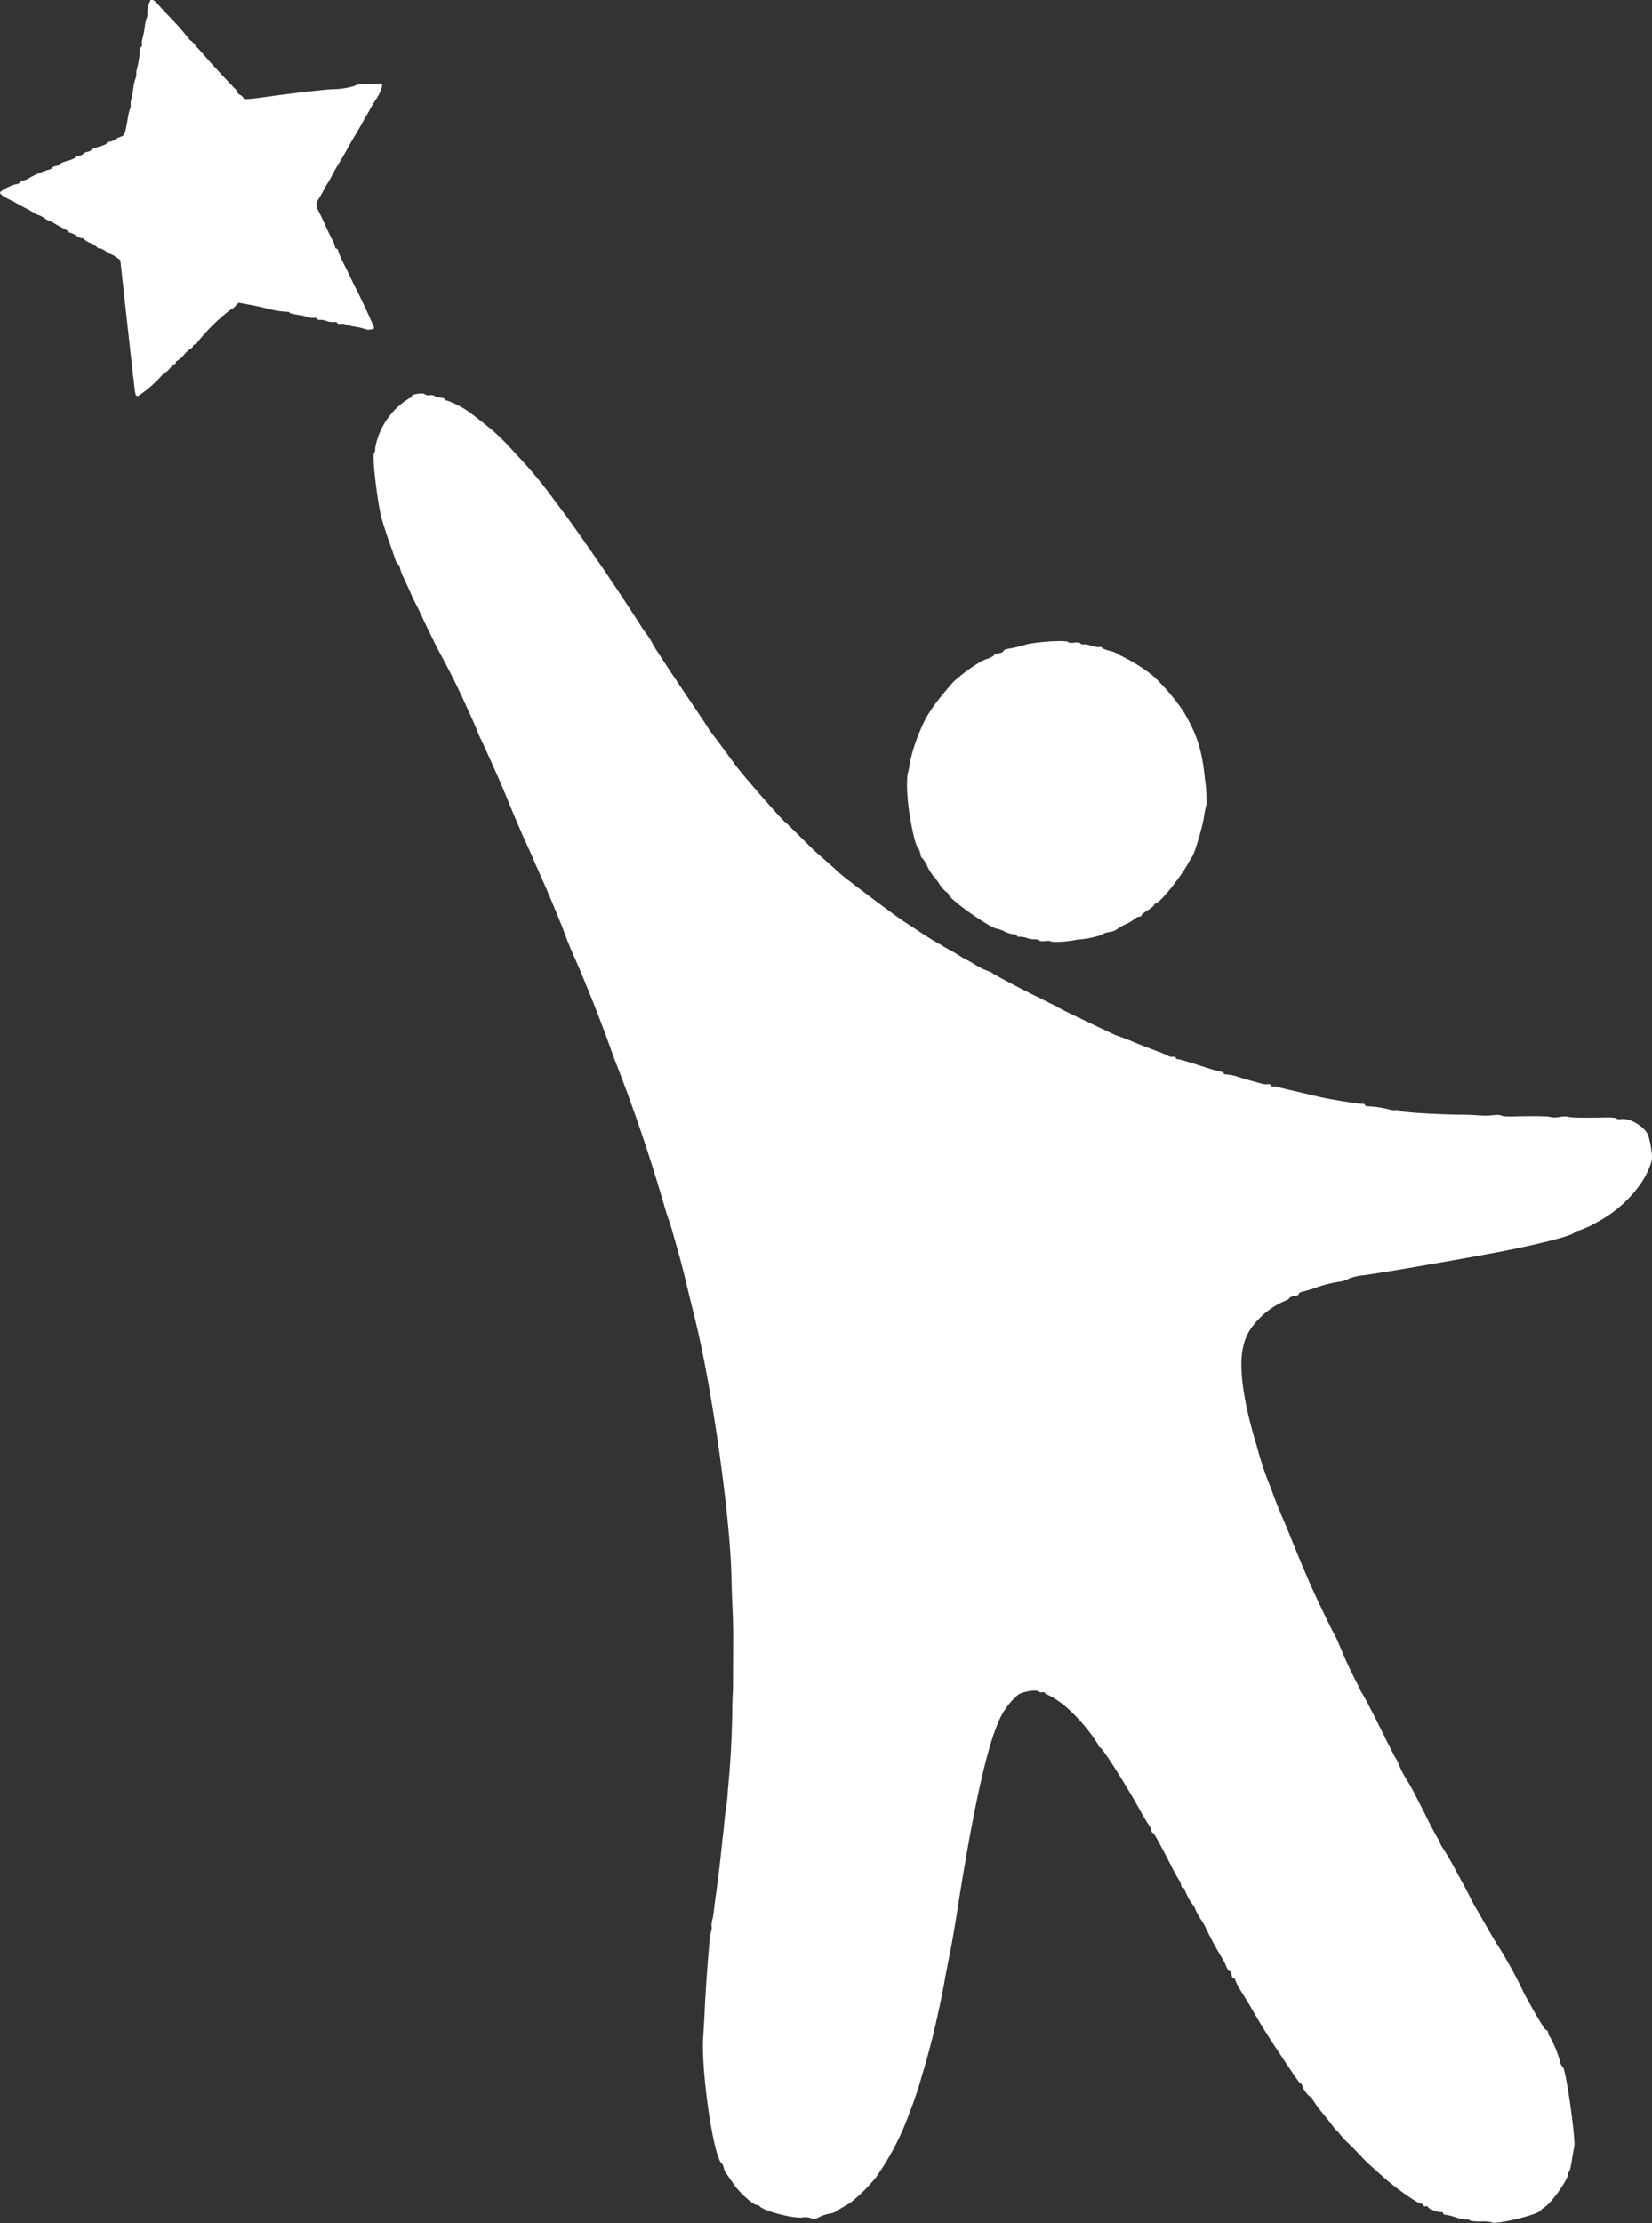 <svg width="41.344" height="55.623" viewBox="0 0 10.939 14.717" xmlns="http://www.w3.org/2000/svg"><rect x="0" y="0" width="10.939" height="14.717" fill="#333333" stroke="none"/><g fill="#fff"><path d="M.883 2.502l-.05-.45-.036-.33-.03-.021a.136.136 0 00-.036-.02.117.117 0 01-.033-.02c-.015-.01-.033-.018-.04-.017-.006 0-.011-.002-.012-.005a.155.155 0 00-.045-.029.154.154 0 01-.046-.028c0-.004-.007-.006-.013-.005-.006 0-.024-.007-.04-.018-.014-.01-.031-.019-.036-.018-.006 0-.01-.002-.011-.006 0-.003-.017-.014-.036-.024a.682.682 0 01-.057-.031.086.086 0 00-.027-.014.179.179 0 01-.041-.022.169.169 0 00-.042-.022c-.004 0-.013-.003-.02-.009a.982.982 0 00-.07-.039.95.95 0 01-.06-.033.26.26 0 00-.033-.017C.027 1.304.002 1.287 0 1.276c-.001-.012.076-.052.109-.057.011-.001.023-.007.025-.013.002-.005.013-.01.022-.012a.083.083 0 00.033-.013.602.602 0 01.131-.057c.011-.001.022-.007.024-.012.002-.006.014-.011.026-.013.012-.002.024-.007.026-.012.002-.006.026-.015.053-.023.027-.007.049-.017.048-.021-.001-.005.01-.01.026-.012.014-.002.028-.008.03-.014.003-.005.015-.01.027-.012S.603.997.605.992C.608.987.632.977.66.97.686.963.707.953.707.948.706.943.716.938.728.938A.1.1 0 00.766.922.155.155 0 01.803.904C.826.896.83.882.846.786A.316.316 0 01.862.719.052.052 0 00.866.693.085.085 0 01.869.659.696.696 0 00.883.585.324.324 0 01.898.518.052.052 0 00.903.492.085.085 0 01.906.46a.577.577 0 00.02-.13C.925.32.928.314.933.313c.005 0 .008-.01.007-.02A.087.087 0 01.943.258.617.617 0 00.958.184.3.3 0 01.972.118.045.045 0 00.976.092c-.003-.024.015-.094.026-.095.011-.002.027.011.065.055l.042.045a1.816 1.816 0 01.15.17c.004 0 .017.011.029.026a.26.26 0 00.027.031 6.8 6.8 0 00.24.262.04.04 0 01.015.022c0 .006.01.015.021.021.011.006.021.016.022.022.002.01.049.005.218-.019.12-.016.282-.035.363-.041A.524.524 0 002.35.568c.007-.008.033-.011.088-.012l.084-.002c.021-.003 0 .06-.04.115a.798.798 0 00-.03.051.704.704 0 01-.024.042.807.807 0 00-.026.046c-.023.042-.04.07-.052.09a2.186 2.186 0 00-.05.087 1.845 1.845 0 01-.056.096 1.006 1.006 0 00-.043.076.877.877 0 01-.034.06.493.493 0 00-.026.046.94.94 0 01-.035.06c-.015.023-.015.043.002.072.006.011.028.055.047.099.02.043.041.087.048.098.006.01.012.028.014.037.001.01.006.018.011.017.005 0 .01.005.011.013.002.014.03.075.055.122l.046.096a4.729 4.729 0 01.133.281c.007.017.005.02-.018.023a.073.073 0 01-.036-.002.365.365 0 00-.067-.016.344.344 0 01-.066-.016.057.057 0 00-.031-.003c-.012.002-.022-.001-.022-.006-.001-.005-.01-.008-.022-.006a.13.13 0 01-.049-.007.12.12 0 00-.045-.008c-.01.001-.018-.002-.018-.007-.001-.005-.011-.007-.023-.006a.057.057 0 01-.03-.003.374.374 0 00-.07-.016c-.032-.005-.06-.012-.06-.016s-.008-.006-.016-.005a.572.572 0 01-.125-.02 1.783 1.783 0 00-.13-.028l-.065-.012-.023.024a.109.109 0 01-.033.024 1.264 1.264 0 00-.22.218c0 .006-.007.01-.014.01-.007.001-.012.006-.012.01.001.006-.005.013-.014.017a.21.21 0 00-.043.039.212.212 0 01-.043.04c-.009.003-.015.01-.014.015 0 .005-.003.01-.009.01-.005 0-.019.013-.03.028-.012.014-.027.027-.033.027-.006.001-.011.006-.012.01a.8.8 0 01-.164.145c-.019.003-.02.001-.032-.118zM9.877 14.71a.269.269 0 00-.076-.005c-.033 0-.063-.002-.067-.007-.005-.005-.015-.008-.025-.006a.27.27 0 01-.075-.016.347.347 0 00-.067-.016.01.01 0 01-.011-.01c-.001-.005-.008-.008-.016-.007-.019.002-.082-.022-.084-.033 0-.004-.008-.007-.016-.005-.009 0-.016-.003-.017-.008-.001-.006-.006-.01-.01-.01-.02.004-.162-.096-.254-.177a16.439 16.439 0 00-.08-.072.674.674 0 01-.052-.05 3.834 3.834 0 00-.09-.093.526.526 0 01-.082-.091c-.004 0-.013-.007-.02-.018a3.366 3.366 0 00-.08-.102.68.68 0 01-.068-.095c0-.006-.005-.01-.01-.01-.01.001-.05-.053-.053-.07-.001-.008-.006-.015-.01-.017-.009-.002-.026-.026-.148-.21a4.43 4.43 0 01-.174-.279 4.086 4.086 0 00-.077-.127.302.302 0 01-.034-.066c-.001-.008-.007-.014-.012-.014-.006.001-.012-.01-.014-.024s-.008-.025-.013-.024c-.005 0-.015-.013-.022-.03a.241.241 0 00-.022-.047 2.293 2.293 0 01-.111-.203.388.388 0 00-.035-.062.367.367 0 01-.035-.063.092.092 0 00-.014-.028.401.401 0 01-.057-.102c-.001-.01-.006-.016-.012-.015-.006 0-.012-.008-.013-.02a.094.094 0 00-.016-.036 1.307 1.307 0 01-.054-.1c-.088-.17-.11-.208-.118-.21-.004 0-.009-.009-.01-.017a.082.082 0 00-.014-.031 1.879 1.879 0 01-.064-.108c-.105-.188-.244-.404-.262-.41-.005 0-.01-.008-.01-.015a1.134 1.134 0 00-.195-.235.607.607 0 00-.141-.098c-.008 0-.014-.003-.015-.008-.001-.006-.01-.01-.021-.008-.011.002-.024-.001-.028-.006-.011-.014-.103.002-.132.023a.479.479 0 00-.123.164c-.08.175-.165.553-.263 1.163-.037.236-.049.304-.062.368a11.06 11.06 0 00-.042.22 6.684 6.684 0 01-.056.268 5.13 5.13 0 01-.093.347 2.38 2.38 0 01-.079.235 1.777 1.777 0 01-.222.428 1.086 1.086 0 01-.155.157.32.32 0 01-.047.031c-.024.014-.051.03-.06.037a.124.124 0 01-.05.017.244.244 0 00-.064.022c-.026.013-.038.015-.055.007a.116.116 0 00-.054-.005c-.064.01-.269-.045-.288-.076-.003-.004-.01-.007-.016-.006-.021.003-.119-.085-.156-.141a4.753 4.753 0 00-.05-.072.094.094 0 01-.014-.035c-.002-.01-.007-.022-.013-.027-.056-.044-.14-.63-.122-.847l.008-.137c.003-.088.011-.205.022-.357l.01-.116a.368.368 0 01.01-.072.094.094 0 00.005-.04.1.1 0 01.004-.04.439.439 0 00.011-.066l.01-.08a8.966 8.966 0 00.048-.403c.003-.011.007-.057.011-.1.004-.044.01-.089.012-.1a.839.839 0 00.011-.107 6.425 6.425 0 00.03-.536c0-.045.002-.095.003-.11.002-.014.002-.075.002-.135l.001-.255a4.8 4.8 0 00-.005-.182 9.55 9.55 0 01-.007-.202c-.008-.398-.128-1.247-.24-1.701a50.553 50.553 0 01-.052-.212 5.523 5.523 0 00-.086-.326 1.54 1.54 0 00-.034-.115 1.167 1.167 0 01-.028-.085 11.013 11.013 0 00-.336-.99 10.054 10.054 0 00-.257-.656 2.762 2.762 0 01-.084-.207 9.8 9.8 0 00-.18-.423 5.429 5.429 0 00-.038-.088 6.852 6.852 0 01-.118-.27 9.927 9.927 0 00-.22-.5 2.78 2.78 0 00-.075-.172 4.724 4.724 0 00-.165-.336 2.902 2.902 0 01-.086-.17 2.191 2.191 0 01-.045-.093 2.26 2.26 0 00-.045-.093 1.323 1.323 0 01-.037-.078 4.172 4.172 0 00-.046-.1.299.299 0 01-.023-.062c-.001-.01-.007-.021-.012-.024-.006-.002-.015-.019-.02-.036a3.567 3.567 0 00-.039-.112 2.725 2.725 0 01-.05-.155c-.027-.1-.065-.414-.05-.432a.048.048 0 00.007-.032.486.486 0 01.229-.333c.008-.001.015-.007.014-.013-.002-.013.077-.024.087-.012.004.005.019.008.032.006.013-.002.027 0 .031.005s.022.01.039.011c.017.002.032.007.033.012 0 .006.006.008.013.008a.641.641 0 01.19.11c.12.092.166.134.262.241a2.952 2.952 0 01.257.308l.075.1a15.624 15.624 0 01.513.756.687.687 0 01.066.1c0 .006.094.149.24.366.072.106.131.195.131.198a11.794 11.794 0 01.172.232c.052.07.309.364.33.378.004.002.048.045.098.095l.097.096c.006.005.115.1.167.148.04.037.382.293.432.324l.092.06a1.902 1.902 0 00.153.094c.006.005.032.02.057.033a.55.55 0 01.051.03.506.506 0 00.051.03.963.963 0 01.051.028.42.42 0 00.114.055c.006.01.167.095.318.17l.12.06c.003.004.083.044.178.089l.185.088a.4.4 0 00.05.02l.071.027c.041.018.09.037.177.07a.712.712 0 01.077.032c.006.005.019.007.03.005.01-.001.018.002.019.008 0 .005.007.01.013.008.006 0 .071.018.144.042.074.024.139.043.146.042.007 0 .013.003.013.009.001.005.009.009.017.008a.346.346 0 01.078.016 3.282 3.282 0 00.157.045.09.09 0 00.04.004c.011-.002.021.002.022.007.001.006.008.01.017.008a.084.084 0 01.034.005c.017.005.045.012.138.033l.14.033c.06.014.26.046.276.044.009-.001.017.002.018.008 0 .005.009.009.018.008a.684.684 0 01.145.022c.01.004.027.005.038.004.01-.002.023 0 .027.004.013.01.238.024.414.026.042 0 .096.003.12.005a.458.458 0 00.087-.002c.023-.003.046-.002.052.002.006.005.035.007.063.007.14-.004.254-.003.262.003a.162.162 0 00.062 0 .161.161 0 01.061-.001c.008.006.106.007.255.004.03 0 .057.002.061.007.004.005.018.006.032.004.057-.008.15.047.177.104a.53.53 0 01.02.09c.01.059.008.079-.01.122a.51.51 0 01-.062.116.825.825 0 01-.28.247.668.668 0 01-.13.06c-.01.001-.022.007-.027.013-.014.018-.182.063-.411.11-.177.037-.812.148-.978.171a.344.344 0 00-.11.026c-.002.006-.035.015-.073.02a.834.834 0 00-.137.036.744.744 0 01-.093.028c-.012.002-.022.008-.021.014 0 .006-.012.012-.029.014-.016.002-.032.009-.034.014-.002.006-.018.015-.034.02a.532.532 0 00-.205.16.334.334 0 00-.068.147c-.03.13.002.363.09.648a2.179 2.179 0 00.099.294c.016.048.052.139.08.202l.041.098a10.735 10.735 0 00.131.315c.03.07.143.307.164.342.006.01.02.04.03.063a2.85 2.85 0 00.127.274c.008.019.018.04.024.049.015.021.073.133.149.286.037.075.072.143.078.151a.24.24 0 01.023.049.597.597 0 00.043.082c.036.059.043.072.127.237a2.536 2.536 0 00.093.176.19.19 0 00.022.044 2.041 2.041 0 01.104.182c.022.038.059.107.08.15.012.024.03.057.04.073l.075.13c.031.055.063.108.07.117a3.085 3.085 0 01.173.317c.09.165.137.241.146.24.005 0 .01.007.012.018.001.01.006.021.01.024a.732.732 0 01.068.165c.002.014.01.03.019.037.02.015.086.48.075.528a1.665 1.665 0 00-.017.098c-.006.037-.014.067-.018.068-.004 0-.007.007-.006.013.004.03-.103.184-.152.218a.2.2 0 00-.032.026c-.018.027-.287.092-.323.077zM6.963 6.234c-.004-.006-.023-.007-.042-.005-.02.003-.038.001-.042-.004-.005-.005-.017-.008-.027-.007a.14.14 0 01-.05-.008.137.137 0 00-.05-.009c-.01.002-.018-.002-.019-.008 0-.005-.008-.009-.017-.008a.172.172 0 01-.06-.017.273.273 0 00-.05-.02c-.033.006-.302-.181-.322-.223-.005-.012-.013-.02-.017-.02a.21.21 0 01-.046-.053.493.493 0 00-.046-.06.29.29 0 01-.034-.057.208.208 0 00-.035-.056c-.005 0-.01-.014-.012-.03-.003-.015-.01-.031-.015-.036-.021-.016-.064-.229-.07-.349a.742.742 0 010-.133.772.772 0 00.016-.078c.013-.075.045-.17.088-.262.035-.076.094-.157.2-.277a1.11 1.11 0 01.171-.128.254.254 0 01.057-.026c.02-.007.038-.017.04-.022.002-.006.018-.012.035-.014.016-.002.029-.009.028-.014 0-.006.018-.014.042-.017a.8.8 0 00.103-.025c.064-.02.282-.033.285-.017 0 .004.017.006.036.003.02-.003.039 0 .043.004.004.006.015.009.025.007a.14.14 0 01.049.01c.017.005.04.01.05.008.01-.002.02 0 .02.005.001.004.024.013.05.02.027.006.05.016.05.021a1.13 1.13 0 01.232.14c.07.06.177.187.22.262.081.143.111.24.13.428a.96.96 0 01.01.166.682.682 0 00-.017.084c-.01.066-.06.236-.077.26a.887.887 0 00-.031.052c-.052.093-.184.256-.212.26-.006 0-.01.005-.01.009.001.004-.018.02-.041.035-.024.014-.043.03-.042.034 0 .004-.008.009-.018.01a.049.049 0 00-.027.013.282.282 0 01-.062.037.367.367 0 00-.062.036c-.004.005-.026.012-.047.015-.02.003-.04.01-.043.017a.667.667 0 01-.167.033.676.676 0 01-.17.014z"/></g></svg>
